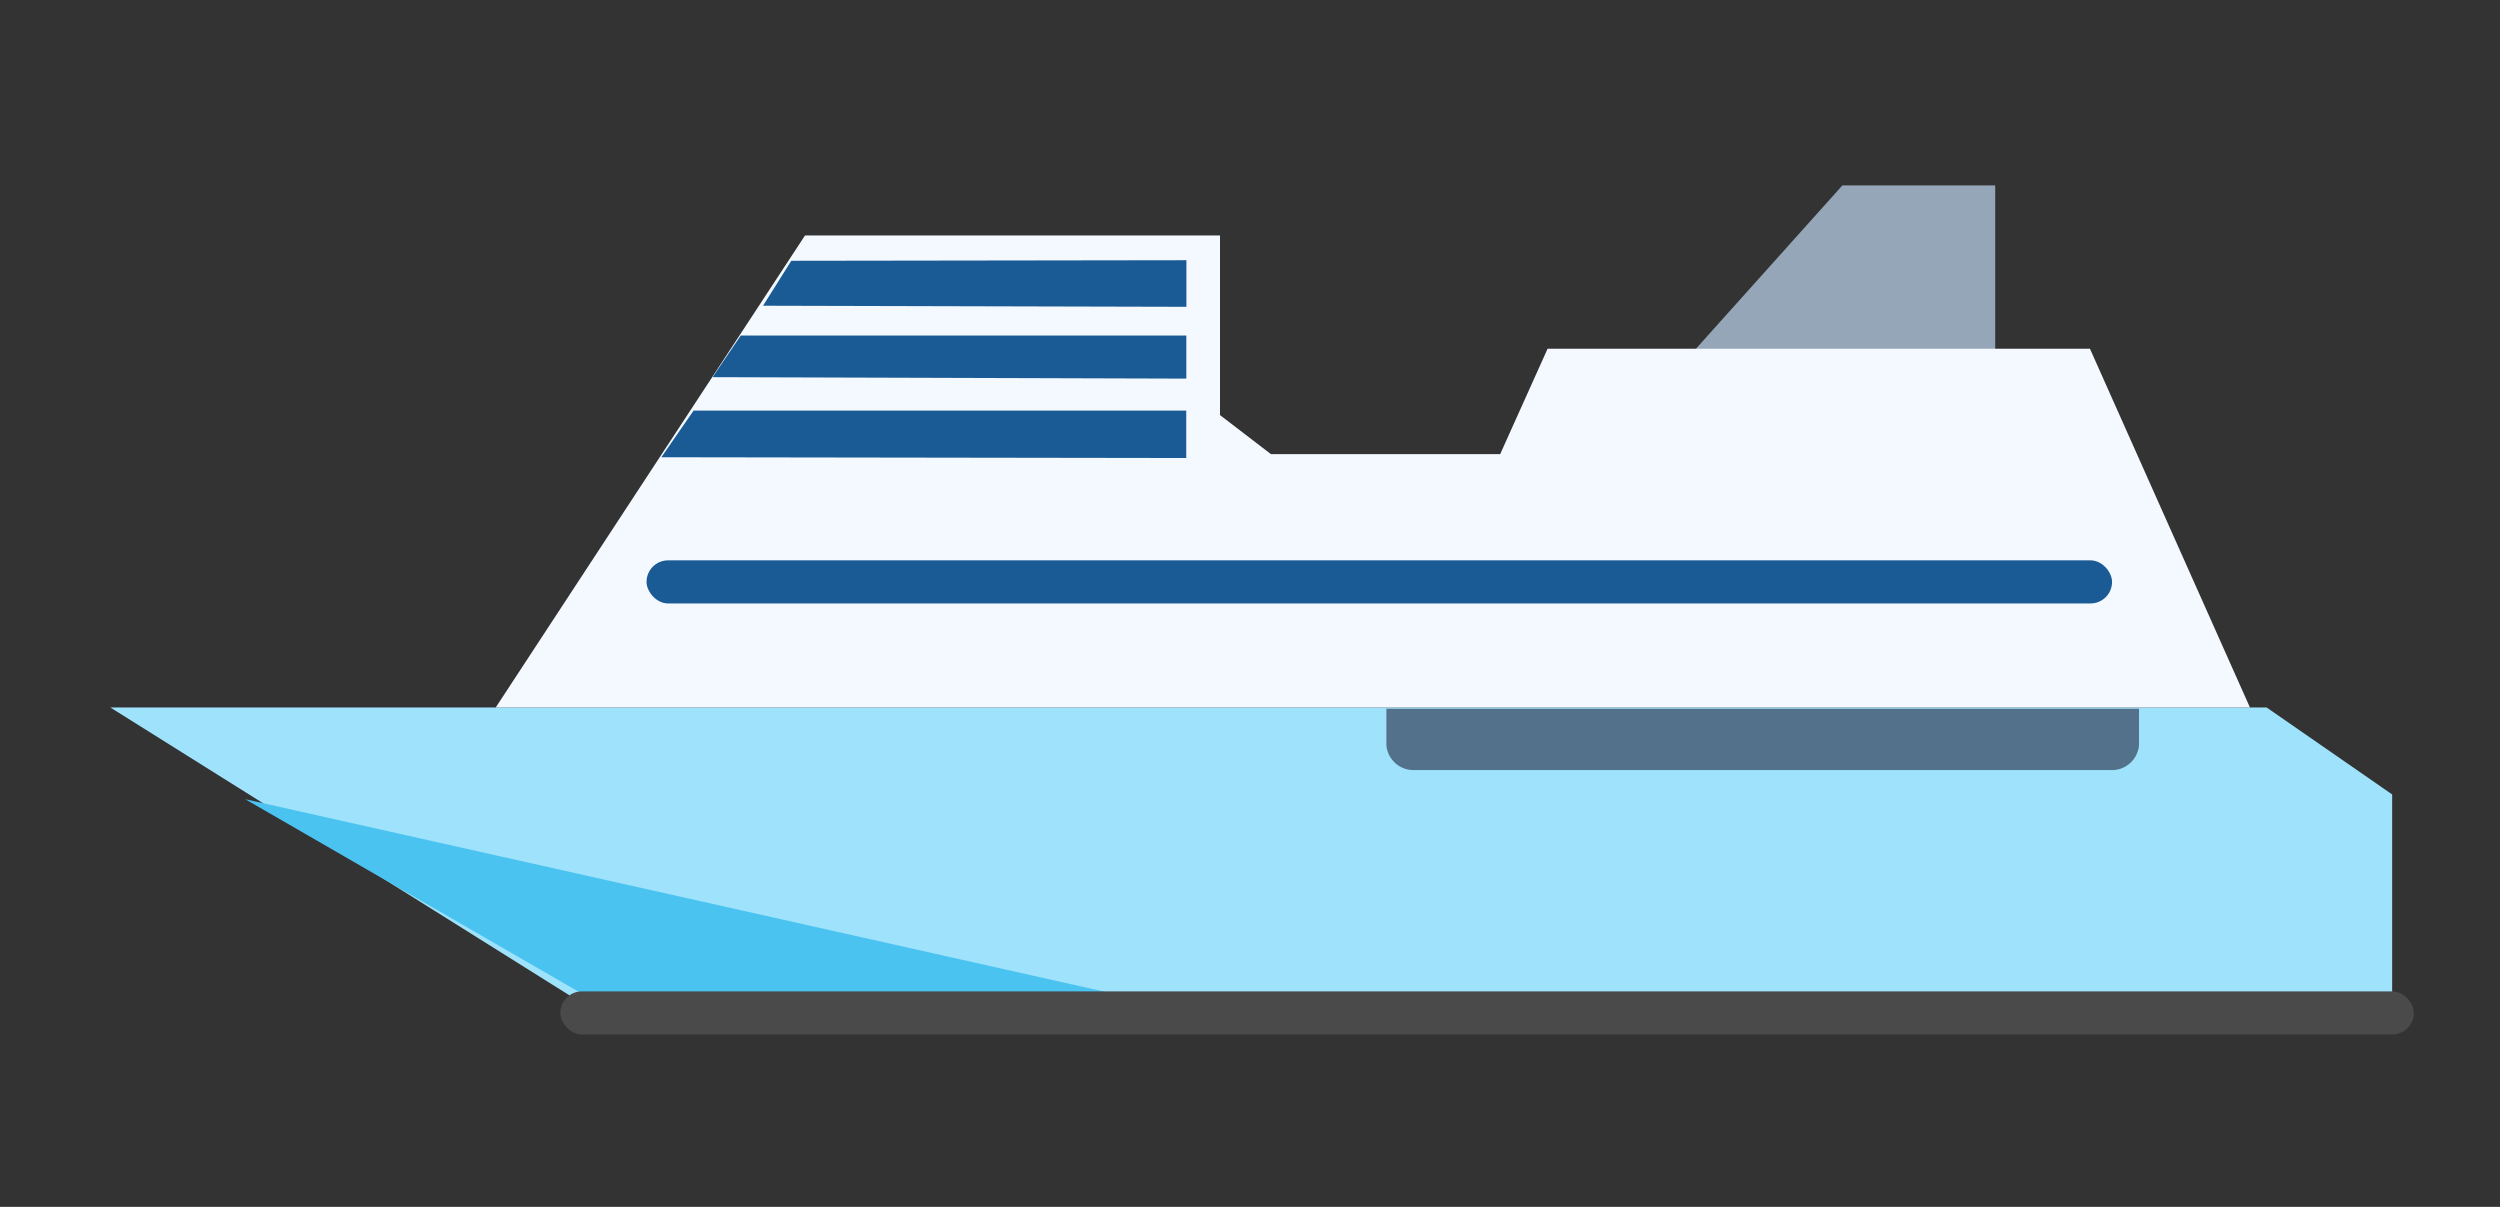 <svg xmlns="http://www.w3.org/2000/svg" xmlns:xlink="http://www.w3.org/1999/xlink" width="58" height="28" viewBox="0 0 58 28"><rect x="0" y="0" width="58" height="28" fill="#333333" stroke="none"/><defs><clipPath id="b"><rect width="58" height="28"/></clipPath></defs><g id="a"><g transform="translate(2.559 4.301)"><path d="M15877.891,4399.893l3.8-4.238h3.545v4.238h-7.345Z" transform="translate(-15841.506 -4395.655)" fill="#96a6b9"/><path d="M15823.919,4414.5l10.7,6.709h42.239v-4.691l-2.913-2.018Z" transform="translate(-15823.919 -4402.388)" fill="#9ee2fc"/><path d="M15828.581,4418.164l20.983,4.7h-12.844Z" transform="translate(-15825.45 -4403.923)" fill="#4bc3f1"/><path d="M15837.232,4410.251l7.175-10.95h9.628v4.167l1.182.906h5.318l1.1-2.445h12.583l3.712,8.323Z" transform="translate(-15828.29 -4398.139)" fill="#f3f9ff"/><path d="M15842.751,4403.728l12.178.018v-1.1h-11.43Z" transform="translate(-15829.967 -4397.421)" fill="#1a5b95"/><path d="M15842.52,4403.614l10.992.034v-1h-10.337Z" transform="translate(-15828.548 -4399.165)" fill="#1a5b95"/><path d="M15843.264,4403.7l9.823.025v-1.081l-9.167.013Z" transform="translate(-15828.121 -4400.908)" fill="#1a5b95"/><rect width="43" height="1" rx="0.5" transform="translate(10.441 18.699)" fill="#4a4a4a"/><path d="M0,.55H17.461v.842a.631.631,0,0,1-.672.581H.672A.631.631,0,0,1,0,1.392Z" transform="translate(29.605 11.591)" fill="#54718b"/><rect width="34" height="1" rx="0.5" transform="translate(12.441 8.699)" fill="#1a5b95"/></g></g></svg>